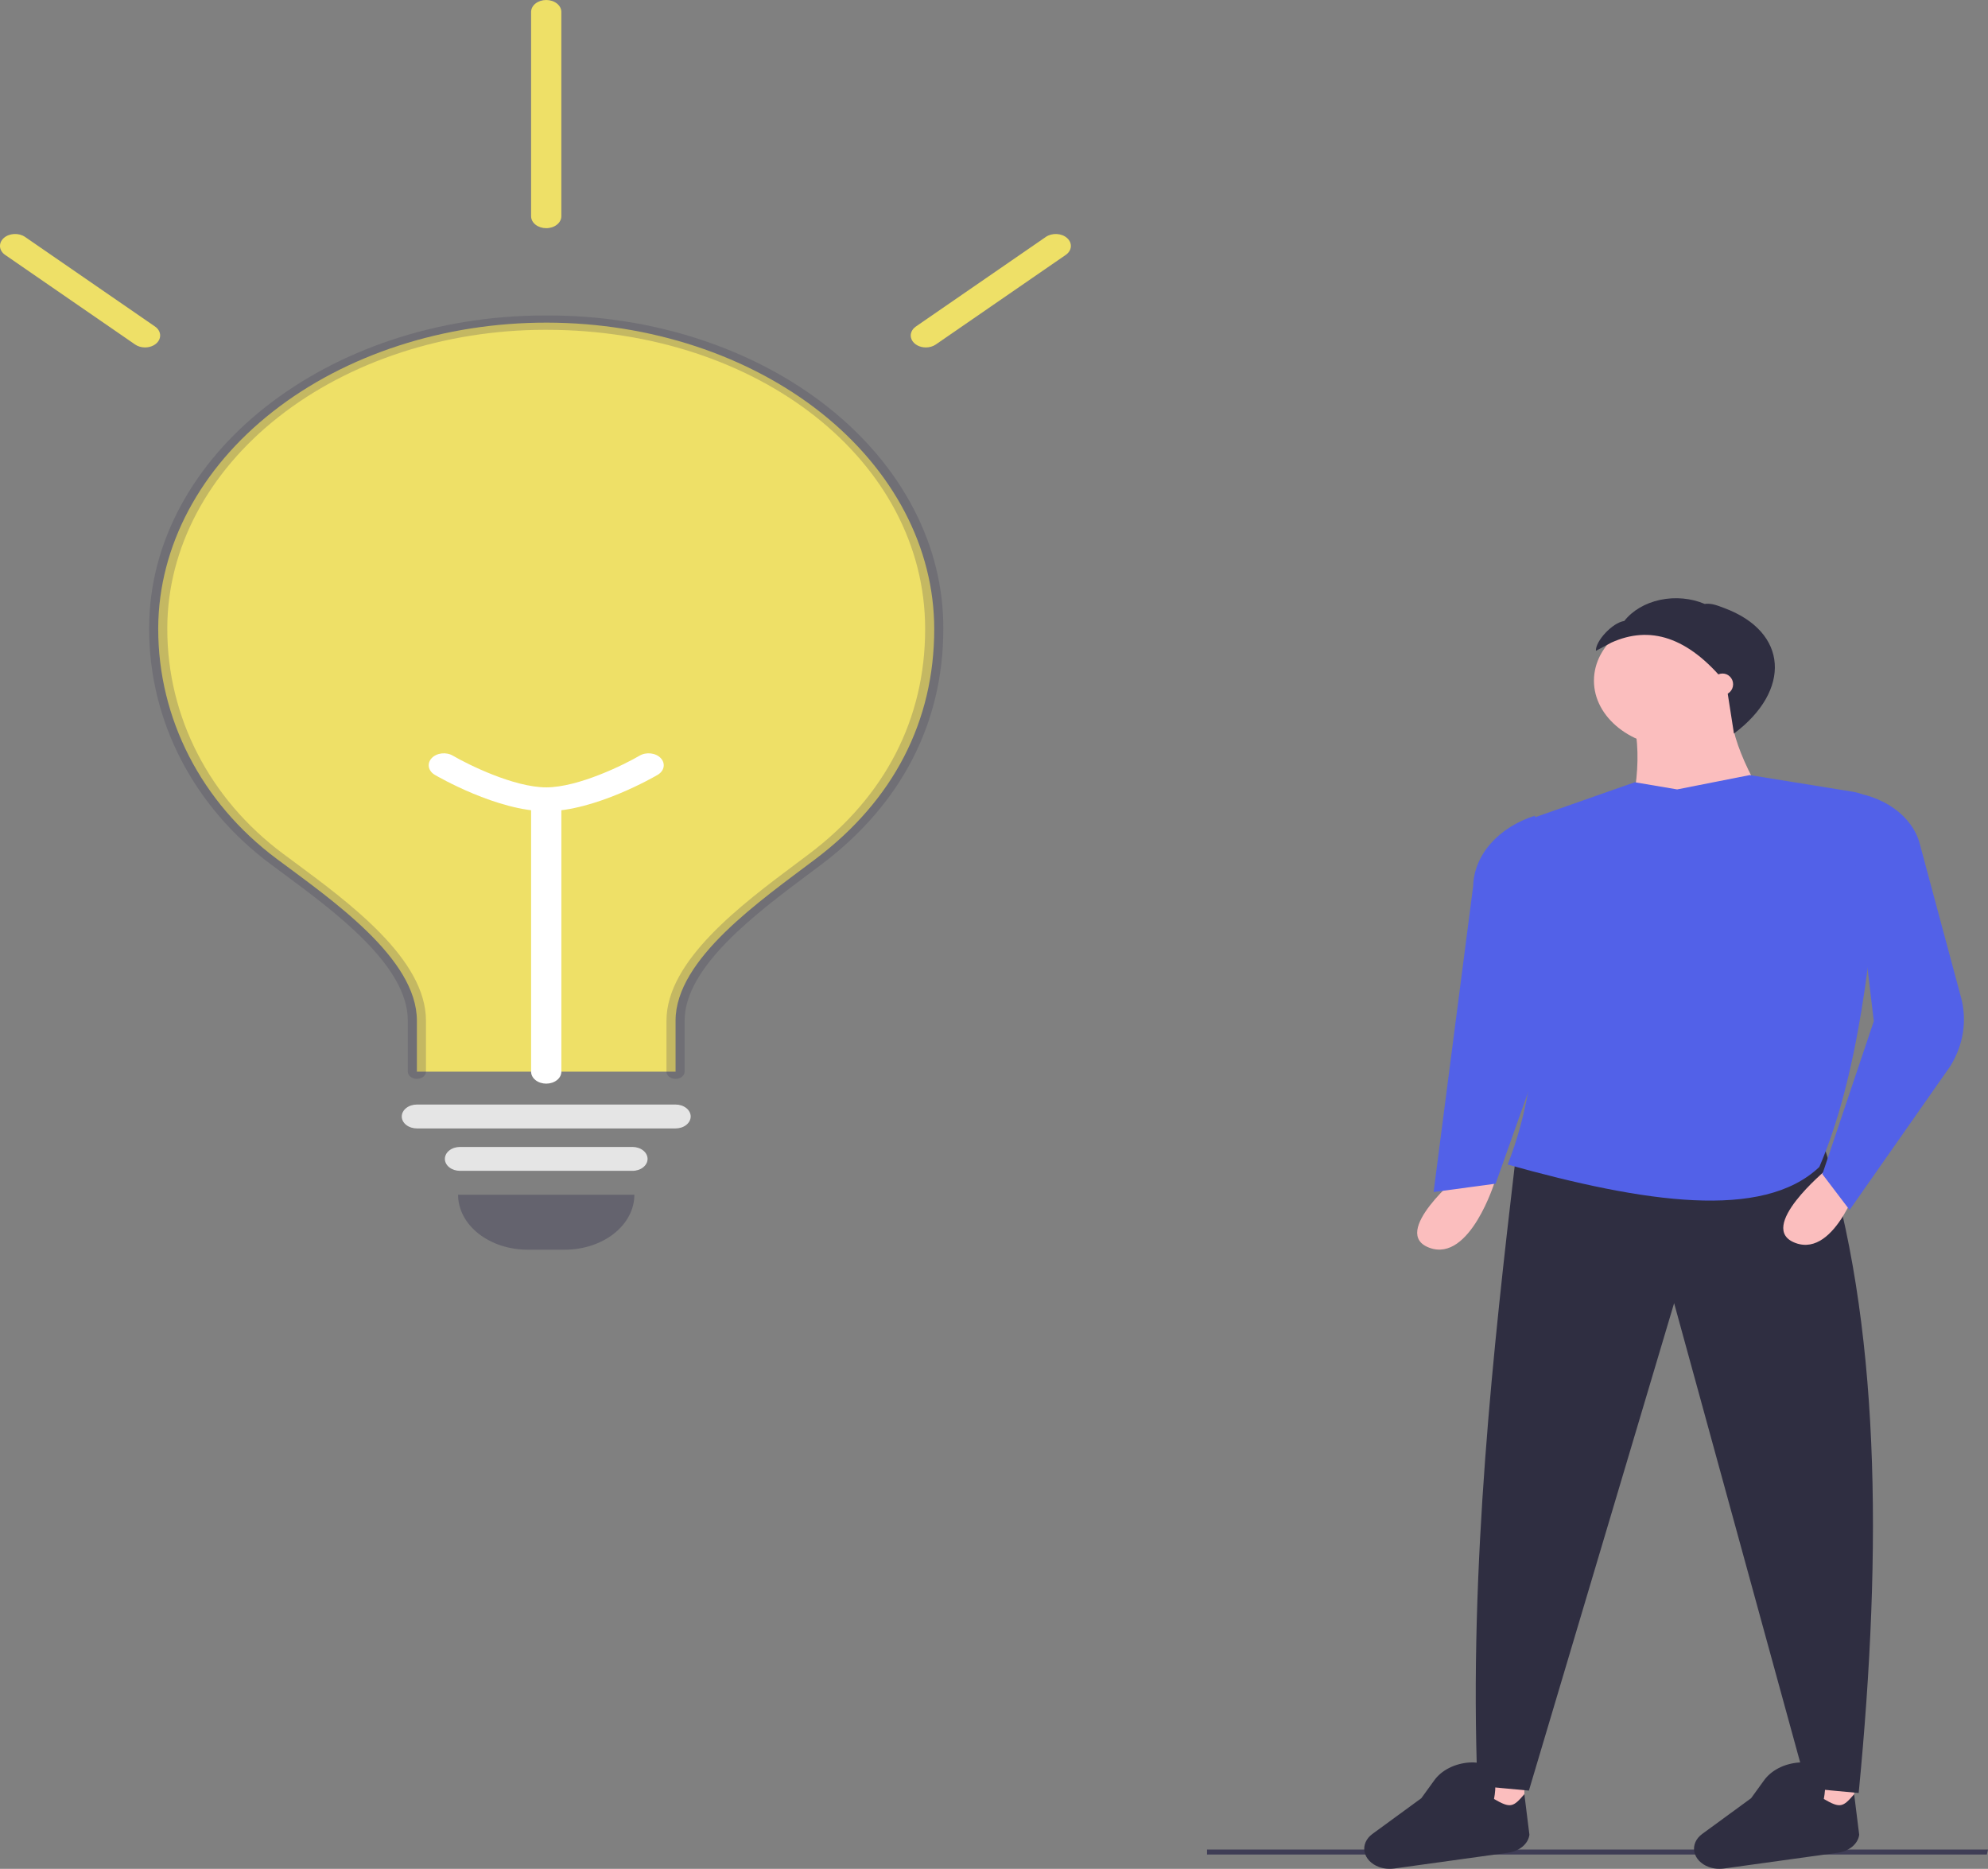 <svg width="699" height="657" viewBox="0 0 699 657" fill="none" xmlns="http://www.w3.org/2000/svg">
<rect x="0" y="0" width="699" height="657" fill="#808080" stroke="none"/>
<g clip-path="url(#clip0)">
<path d="M698.593 651.98H424.41V650.211H699L698.593 651.98Z" fill="#3F3D56"/>
<path d="M535.978 617.318H521.085V642.519H535.978V617.318Z" fill="#FBBEBE"/>
<path d="M651.933 618.158H637.04V643.359H651.933V618.158Z" fill="#FBBEBE"/>
<path d="M653.529 630.339L635.444 628.659L588.637 458.132L537.574 629.499L519.489 627.819C516.505 550.278 525.227 472.706 532.787 408.15L640.763 401.009C661.107 464.623 661.942 543.794 653.529 630.339Z" fill="#2F2E41"/>
<path d="M642.3 411.098C642.3 411.098 617.15 431.821 631.365 437.001C645.58 442.182 654.327 413.689 654.327 413.689L642.3 411.098Z" fill="#FBBEBE"/>
<path d="M513.579 412.778C513.579 412.778 488.43 433.501 502.645 438.682C516.859 443.862 525.607 415.369 525.607 415.369L513.579 412.778Z" fill="#FBBEBE"/>
<path d="M590.233 262.824C606.683 262.824 620.019 252.293 620.019 239.303C620.019 226.312 606.683 215.782 590.233 215.782C573.782 215.782 560.446 226.312 560.446 239.303C560.446 252.293 573.782 262.824 590.233 262.824Z" fill="#FBBEBE"/>
<path d="M624.806 288.445L571.616 292.645C576.533 275.168 577.724 258.84 571.616 244.763H608.849C606.827 256.493 614.387 271.917 624.806 288.445Z" fill="#FBBEBE"/>
<path d="M639.7 410.25C619.825 429.128 578.059 422.816 530.128 409.41C543.729 374.352 541.62 337.366 529.398 299.137C528.731 297.083 529.007 294.908 530.174 292.999C531.342 291.089 533.328 289.567 535.78 288.701L574.807 275.004L589.701 277.524L615.232 272.484L651.474 278.338C654.42 278.814 657.054 280.108 658.896 281.986C660.738 283.864 661.667 286.201 661.515 288.573C658.484 335.495 653.122 378.919 639.7 410.25Z" fill="#5261E8"/>
<path d="M650.337 425.37L640.763 412.77L658.848 359.008L649.274 278.364C655.45 278.852 661.269 280.878 665.891 284.149C670.513 287.42 673.699 291.767 674.987 296.561L689.511 350.632C691.701 358.783 690.387 367.277 685.777 374.772L650.337 425.37Z" fill="#5261E8"/>
<path d="M525.872 416.13L504.064 419.07L517.97 311.576C518.105 306.212 520.238 300.998 524.103 296.586C527.968 292.173 533.393 288.757 539.702 286.765V286.765L546.616 357.748L525.872 416.13Z" fill="#5261E8"/>
<path d="M530.315 651.326L490.174 656.893C488.353 657.146 486.476 656.947 484.804 656.323V656.323C483.479 655.829 482.329 655.086 481.453 654.159C480.577 653.232 480.002 652.15 479.78 651.007C479.557 649.864 479.693 648.695 480.175 647.603C480.658 646.511 481.472 645.53 482.547 644.744L499.743 632.181L504.226 625.995C505.487 624.204 507.286 622.684 509.465 621.571C511.644 620.458 514.137 619.785 516.723 619.611C524.389 619.191 526.919 623.797 525.316 632.448C531.139 635.83 532.059 635.311 535.979 630.759L537.758 645.02C537.554 646.567 536.718 648.02 535.375 649.158C534.032 650.296 532.256 651.057 530.315 651.326Z" fill="#2F2E41"/>
<path d="M646.27 651.326L606.129 656.893C604.307 657.146 602.431 656.947 600.758 656.323V656.323C599.434 655.829 598.284 655.086 597.408 654.159C596.532 653.232 595.957 652.15 595.734 651.007C595.512 649.864 595.648 648.695 596.13 647.603C596.613 646.511 597.427 645.53 598.502 644.744L615.698 632.181L620.18 625.995C621.442 624.204 623.241 622.684 625.42 621.571C627.599 620.458 630.091 619.785 632.678 619.611C640.344 619.191 642.874 623.797 641.271 632.448C647.093 635.83 648.014 635.311 651.933 630.759L653.712 645.02C653.509 646.567 652.673 648.02 651.33 649.158C649.987 650.296 648.21 651.057 646.27 651.326V651.326Z" fill="#2F2E41"/>
<path d="M566.584 225.901C580.01 219.835 593.454 223.711 606.921 240.261L609.675 257.891C629.887 242.77 628.865 222.135 606.198 213.742C603.97 212.917 601.81 211.979 599.385 212.311C594.592 210.279 588.998 209.769 583.745 210.883C578.491 211.997 573.975 214.653 571.116 218.307C566.928 218.88 560.925 225.45 561.141 228.802L566.584 225.901Z" fill="#2F2E41"/>
<path d="M605.658 244.343C607.714 244.343 609.381 242.65 609.381 240.563C609.381 238.475 607.714 236.783 605.658 236.783C603.601 236.783 601.934 238.475 601.934 240.563C601.934 242.65 603.601 244.343 605.658 244.343Z" fill="#FBBEBE"/>
<path d="M161.065 420.018H223.05C223.05 425.142 220.472 430.056 215.883 433.679C211.295 437.303 205.071 439.338 198.582 439.338H185.533C179.044 439.338 172.82 437.303 168.232 433.679C163.643 430.056 161.065 425.142 161.065 420.018Z" fill="#3F3D56" fill-opacity="0.42"/>
<path d="M237.533 376.76V358.805C237.533 337.11 267.413 316.589 286.797 301.949C314.12 281.323 328.483 253.613 328.483 221.153C328.482 192.633 314.161 165.278 288.658 145.083C263.155 124.889 228.552 113.504 192.436 113.425C156.32 113.346 121.637 124.578 95.993 144.66C70.348 164.742 55.834 192.034 55.633 220.553C55.632 220.753 55.632 220.953 55.633 221.153C55.633 252.454 70.611 282.042 97.318 301.949C116.598 316.32 146.583 336.886 146.583 358.805V376.76" fill="#FFEF63" fill-opacity="0.86"/>
<path d="M237.533 379.28C237.114 379.28 236.699 379.215 236.311 379.088C235.924 378.961 235.572 378.776 235.276 378.542C234.98 378.308 234.745 378.03 234.584 377.724C234.424 377.418 234.341 377.091 234.341 376.76V358.805C234.341 337.699 260.702 317.996 279.949 303.61C281.547 302.415 283.1 301.254 284.591 300.128C311.217 280.028 325.291 252.719 325.291 221.153C325.291 162.158 266.768 115.945 192.058 115.945C191.933 115.944 191.807 115.944 191.682 115.944C156.522 115.975 122.809 126.998 97.912 146.602C73.016 166.206 58.962 192.797 58.824 220.56V221.147C58.824 252.062 73.653 280.843 99.509 300.116C100.819 301.093 102.179 302.099 103.576 303.131C123.072 317.546 149.774 337.286 149.774 358.805V376.76C149.774 377.428 149.438 378.069 148.839 378.542C148.241 379.014 147.429 379.28 146.583 379.28C145.736 379.28 144.924 379.014 144.326 378.542C143.727 378.069 143.391 377.428 143.391 376.76V358.805C143.391 339.472 117.857 320.595 99.214 306.81C97.81 305.774 96.444 304.763 95.127 303.782C68 283.56 52.441 253.443 52.441 221.153V220.548C52.655 160.028 115.083 110.904 191.672 110.904C191.808 110.904 191.931 110.904 192.067 110.904C210.428 110.829 228.625 113.629 245.607 119.143C262.588 124.657 278.017 132.775 291 143.028C303.983 153.28 314.262 165.464 321.244 178.874C328.225 192.284 331.77 206.654 331.674 221.153C331.674 254.128 316.918 282.697 289.003 303.771C287.504 304.902 285.943 306.07 284.337 307.27C265.931 321.027 240.724 339.868 240.724 358.805V376.76C240.724 377.091 240.642 377.418 240.481 377.724C240.321 378.03 240.086 378.308 239.79 378.542C239.493 378.776 239.141 378.961 238.754 379.088C238.367 379.215 237.952 379.28 237.533 379.28Z" fill="#3F3D56" fill-opacity="0.24"/>
<path d="M222.374 411.617H161.741C160.33 411.617 158.977 411.175 157.98 410.387C156.982 409.599 156.422 408.531 156.422 407.417C156.422 406.303 156.982 405.235 157.98 404.447C158.977 403.659 160.33 403.217 161.741 403.217H222.374C223.785 403.217 225.138 403.659 226.135 404.447C227.133 405.235 227.693 406.303 227.693 407.417C227.693 408.531 227.133 409.599 226.135 410.387C225.138 411.175 223.785 411.617 222.374 411.617V411.617Z" fill="#E5E5E5"/>
<path d="M50.996 122.146C49.71 122.147 48.467 121.779 47.5 121.11L1.821 89.624C1.294 89.262 0.863 88.82 0.552 88.326C0.241 87.832 0.056 87.294 0.009 86.744C-0.039 86.193 0.051 85.64 0.274 85.117C0.497 84.594 0.849 84.111 1.308 83.695C1.768 83.28 2.327 82.939 2.953 82.694C3.579 82.449 4.26 82.304 4.958 82.267C5.655 82.23 6.355 82.302 7.017 82.478C7.679 82.655 8.291 82.933 8.817 83.296L54.496 114.782C55.311 115.344 55.89 116.09 56.155 116.919C56.42 117.748 56.358 118.621 55.977 119.422C55.597 120.222 54.916 120.912 54.026 121.399C53.136 121.886 52.078 122.146 50.996 122.146H50.996Z" fill="#FFEF63" fill-opacity="0.86"/>
<path d="M325.541 122.146C324.458 122.146 323.401 121.886 322.511 121.399C321.62 120.912 320.94 120.222 320.559 119.422C320.179 118.621 320.117 117.748 320.382 116.919C320.646 116.09 321.225 115.344 322.041 114.782L367.719 83.296C368.782 82.565 370.169 82.196 371.576 82.272C372.982 82.348 374.293 82.862 375.22 83.701C376.147 84.539 376.615 85.634 376.52 86.745C376.425 87.856 375.776 88.891 374.715 89.624L329.037 121.11C328.069 121.779 326.827 122.147 325.541 122.146Z" fill="#FFEF63" fill-opacity="0.86"/>
<path d="M237.533 396.709H146.583C145.172 396.709 143.819 396.266 142.822 395.479C141.824 394.691 141.264 393.623 141.264 392.509C141.264 391.395 141.824 390.327 142.822 389.539C143.819 388.751 145.172 388.309 146.583 388.309H237.533C238.943 388.309 240.296 388.751 241.294 389.539C242.291 390.327 242.852 391.395 242.852 392.509C242.852 393.623 242.291 394.691 241.294 395.479C240.296 396.266 238.943 396.709 237.533 396.709Z" fill="#E5E5E5"/>
<path d="M192.058 380.96C191.359 380.96 190.668 380.851 190.022 380.64C189.377 380.429 188.791 380.12 188.297 379.73C187.803 379.34 187.411 378.877 187.144 378.367C186.876 377.858 186.739 377.311 186.739 376.76V281.002C186.739 279.888 187.299 278.819 188.297 278.032C189.294 277.244 190.647 276.801 192.058 276.801C193.468 276.801 194.821 277.244 195.819 278.032C196.816 278.819 197.377 279.888 197.377 281.002V376.76C197.377 377.311 197.239 377.858 196.972 378.367C196.705 378.877 196.313 379.34 195.819 379.73C195.325 380.12 194.739 380.429 194.093 380.64C193.448 380.851 192.756 380.96 192.058 380.96V380.96Z" fill="white"/>
<path d="M192.058 285.202C174.872 285.202 153.772 272.924 152.882 272.402C152.321 272.073 151.849 271.659 151.49 271.186C151.132 270.712 150.896 270.188 150.794 269.642C150.693 269.096 150.728 268.54 150.899 268.005C151.07 267.471 151.372 266.967 151.789 266.525C152.206 266.082 152.729 265.709 153.329 265.426C153.928 265.143 154.593 264.956 155.284 264.876C155.975 264.796 156.679 264.824 157.357 264.959C158.034 265.094 158.671 265.333 159.231 265.662C164.518 268.759 180.726 276.801 192.058 276.801C203.39 276.801 219.598 268.759 224.887 265.66C225.447 265.331 226.084 265.092 226.762 264.958C227.439 264.823 228.144 264.795 228.835 264.876C229.526 264.956 230.19 265.143 230.79 265.426C231.389 265.709 231.912 266.082 232.329 266.525C232.746 266.968 233.048 267.471 233.218 268.006C233.389 268.541 233.424 269.097 233.323 269.643C233.221 270.188 232.984 270.713 232.626 271.186C232.267 271.66 231.794 272.073 231.234 272.402C230.344 272.924 209.244 285.202 192.058 285.202Z" fill="white"/>
<path d="M192.057 80.219C190.647 80.219 189.294 79.777 188.296 78.989C187.299 78.201 186.738 77.133 186.738 76.019V4.2C186.738 3.086 187.299 2.018 188.296 1.23C189.294 0.443 190.647 0 192.057 0C193.468 0 194.821 0.443 195.818 1.23C196.816 2.018 197.376 3.086 197.376 4.2V76.019C197.376 77.133 196.816 78.201 195.818 78.989C194.821 79.777 193.468 80.219 192.057 80.219Z" fill="#FFEF63" fill-opacity="0.86"/>
</g>
<defs>
<clipPath id="clip0">
<rect width="699" height="657" fill="white"/>
</clipPath>
</defs>
</svg>
